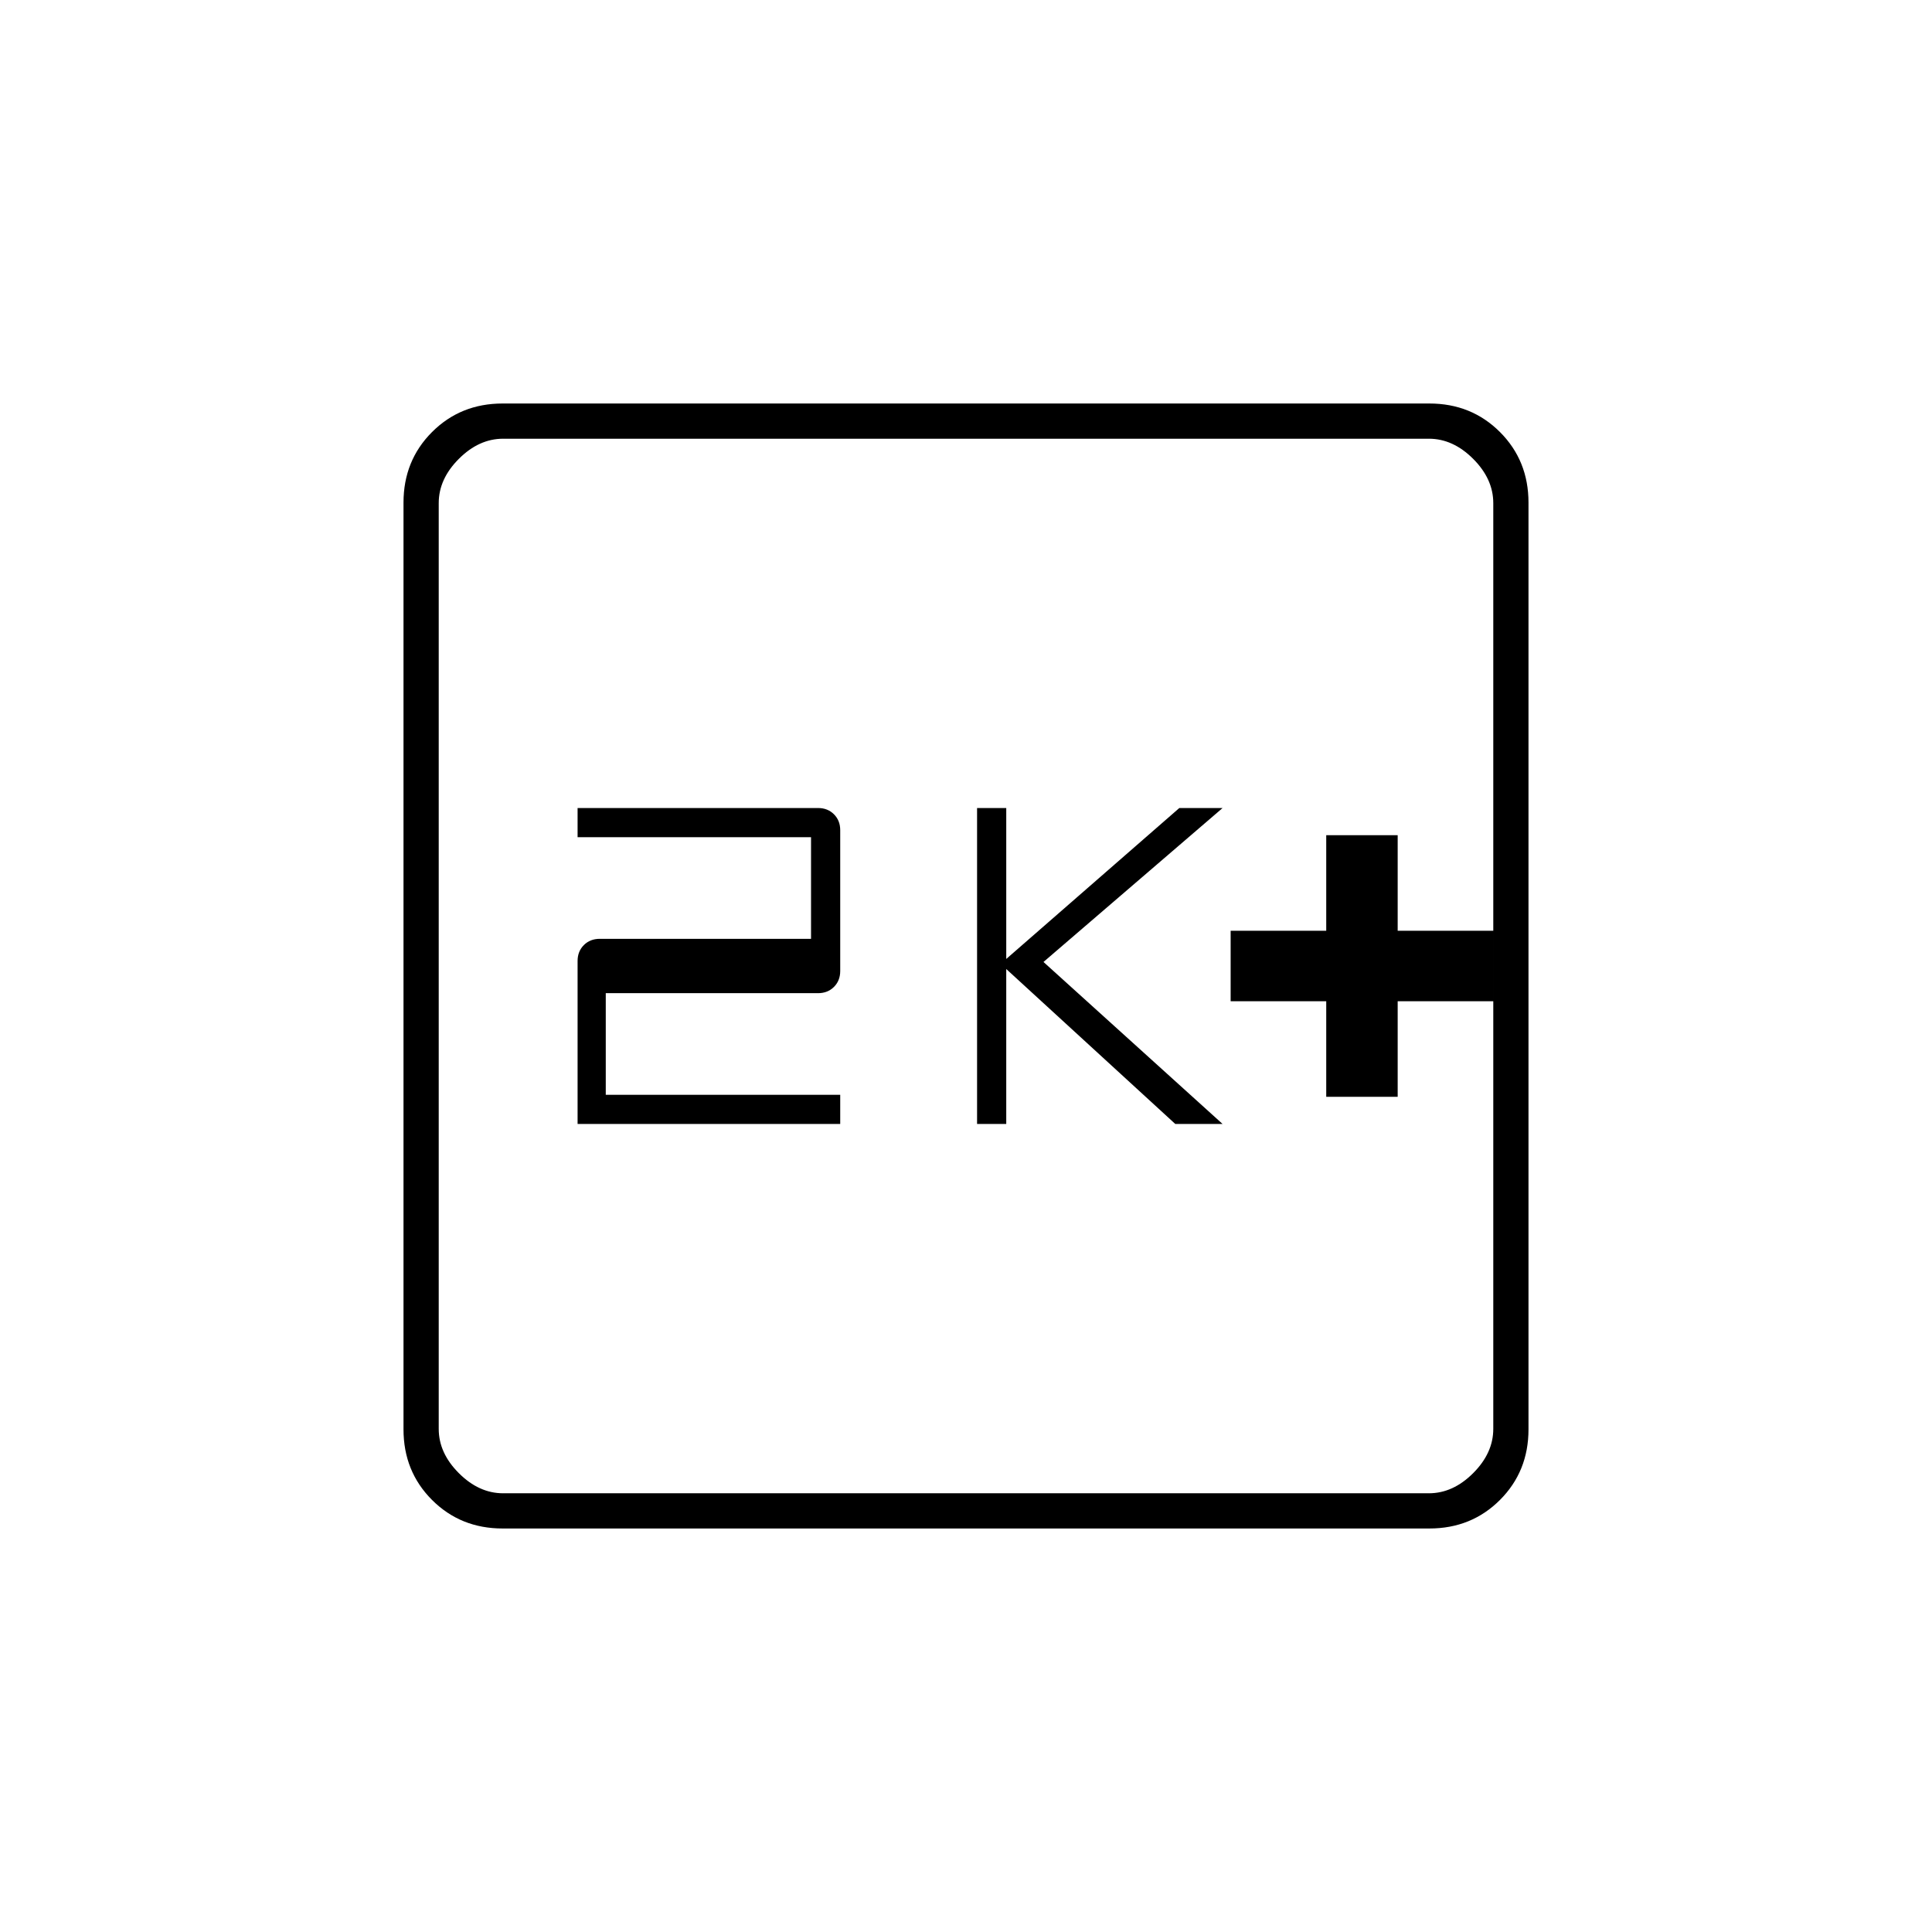 <svg xmlns="http://www.w3.org/2000/svg" height="20" viewBox="0 -960 960 960" width="20"><path d="M659-415h35.5v-47.5H742v-35h-47.5V-545H659v47.5h-47.5v35H659v47.5Zm-173.5 13.5H500v-77l84 77h23.5l-89-80.5 89-76.5H586l-86 75v-75h-14.5v157Zm-198.5 0h130.5V-416H301v-50.5h105.5q4.77 0 7.89-3.11 3.11-3.12 3.11-7.89v-70q0-4.78-3.11-7.89-3.12-3.11-7.89-3.11H287v14.5h116v50.5H298q-4.77 0-7.89 3.11-3.11 3.12-3.11 7.89v81Zm-37.24 201q-20.9 0-35.08-14.18t-14.18-35.08v-460.48q0-20.9 14.18-35.08t35.08-14.18h460.48q20.9 0 35.08 14.18t14.18 35.08v460.48q0 20.9-14.18 35.08t-35.08 14.18H249.76ZM250-218h460q12 0 22-10t10-22v-460q0-12-10-22t-22-10H250q-12 0-22 10t-10 22v460q0 12 10 22t22 10Zm-32-524v524-524Z"/></svg>